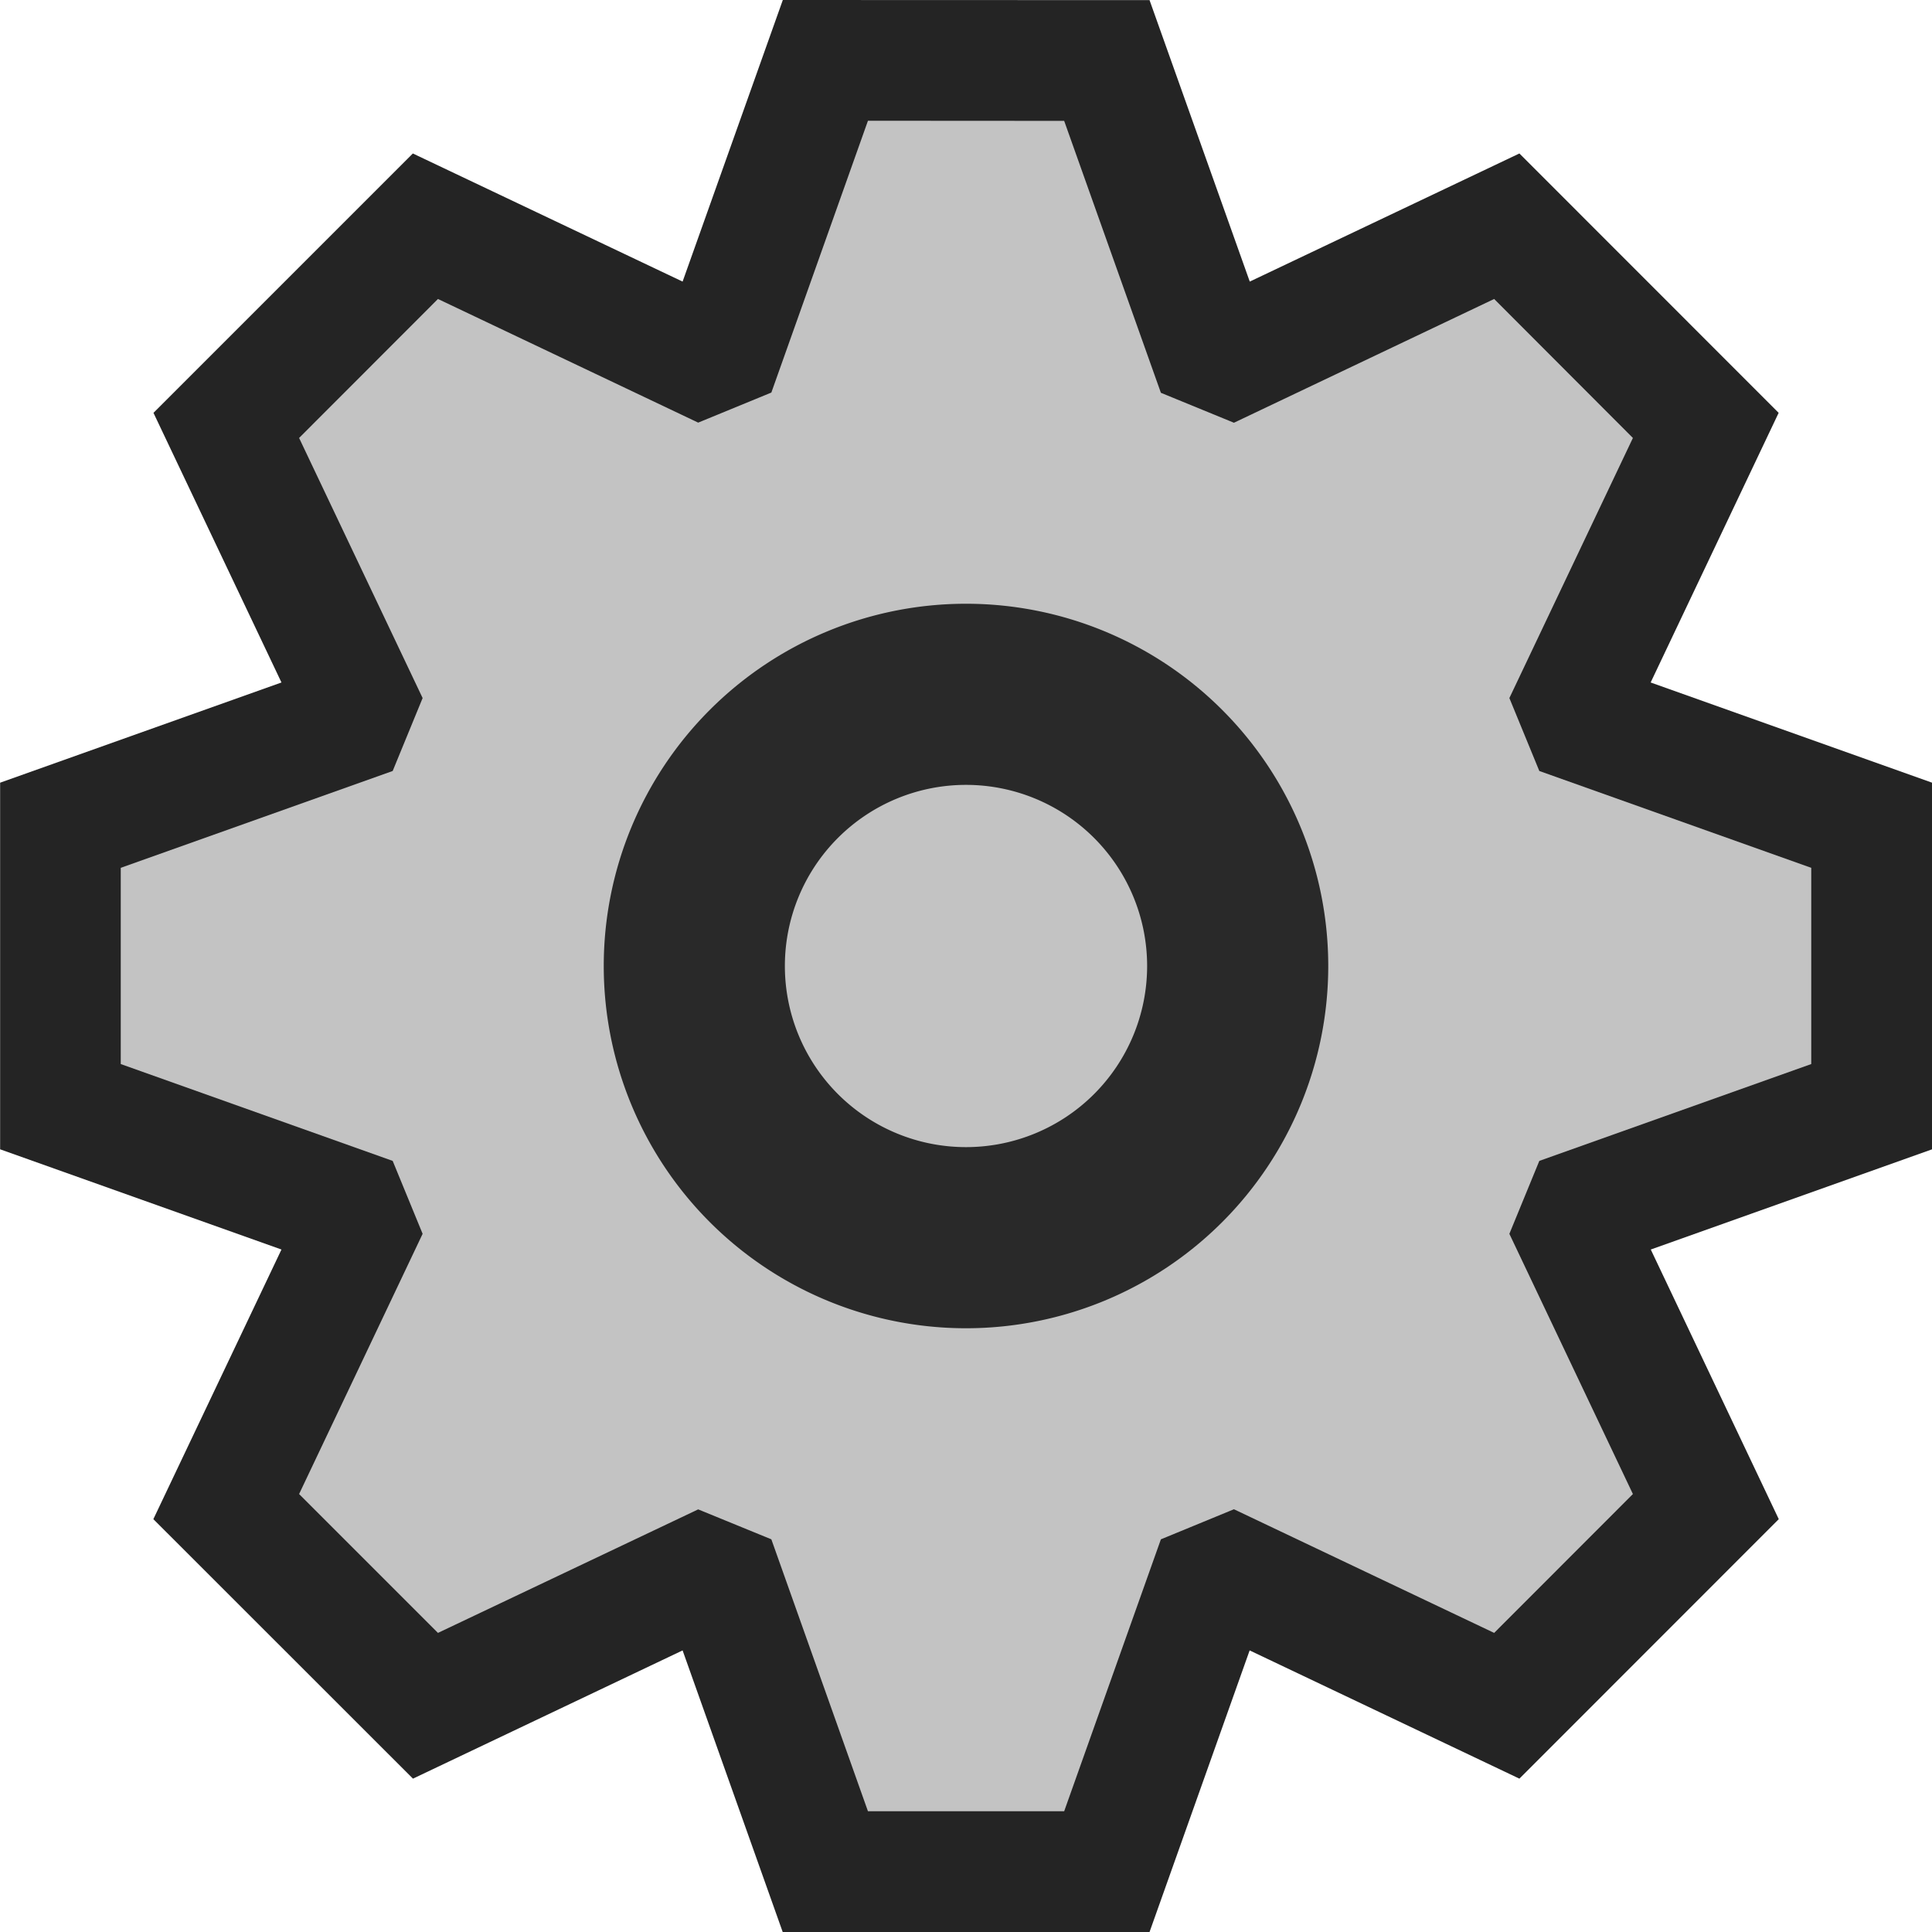 <svg ti:v="1" width="16" height="16" viewBox="0 0 16 16" xmlns="http://www.w3.org/2000/svg" xmlns:ti="urn:schemas-jetbrains-com:tisvg"><rect id="frame" width="16" height="16" fill="none"/><g fill-rule="evenodd"><path d="M5.653 13.668L3.42 14.73 1.27 12.581l1.061-2.233-2.33-.83V6.482l2.33-.83-1.06-2.233 2.148-2.148 2.234 1.061L6.483 0 9.52.001l.83 2.331 2.233-1.061 2.147 2.148-1.06 2.233 2.331.83v3.036l-2.33.83 1.06 2.233-2.148 2.149-2.234-1.062L9.52 16H6.482l-.829-2.332z" fill="#242424"/><path d="M12.748 9.614l-.248.604 1.023 2.155-1.149 1.15-2.155-1.024-.605.249L8.813 15H7.188l-.8-2.252-.606-.248-2.155 1.023-1.15-1.15L3.5 10.218l-.248-.604L1 8.812V7.187l2.252-.802.248-.604-1.023-2.154 1.15-1.151L5.782 3.5l.606-.249.8-2.251 1.625.001.801 2.252.605.248 2.155-1.025 1.149 1.151L12.5 5.781l.248.604L15 7.187v1.625l-2.252.802z" fill="#C3C3C3"/><path d="M8 5a3 3 0 1 0 0 6 3 3 0 0 0 0-6z" fill="#292929"/><path d="M9.5 8a1.5 1.5 0 1 1-3 0 1.5 1.5 0 0 1 3 0z" fill="#C3C3C3"/></g></svg>